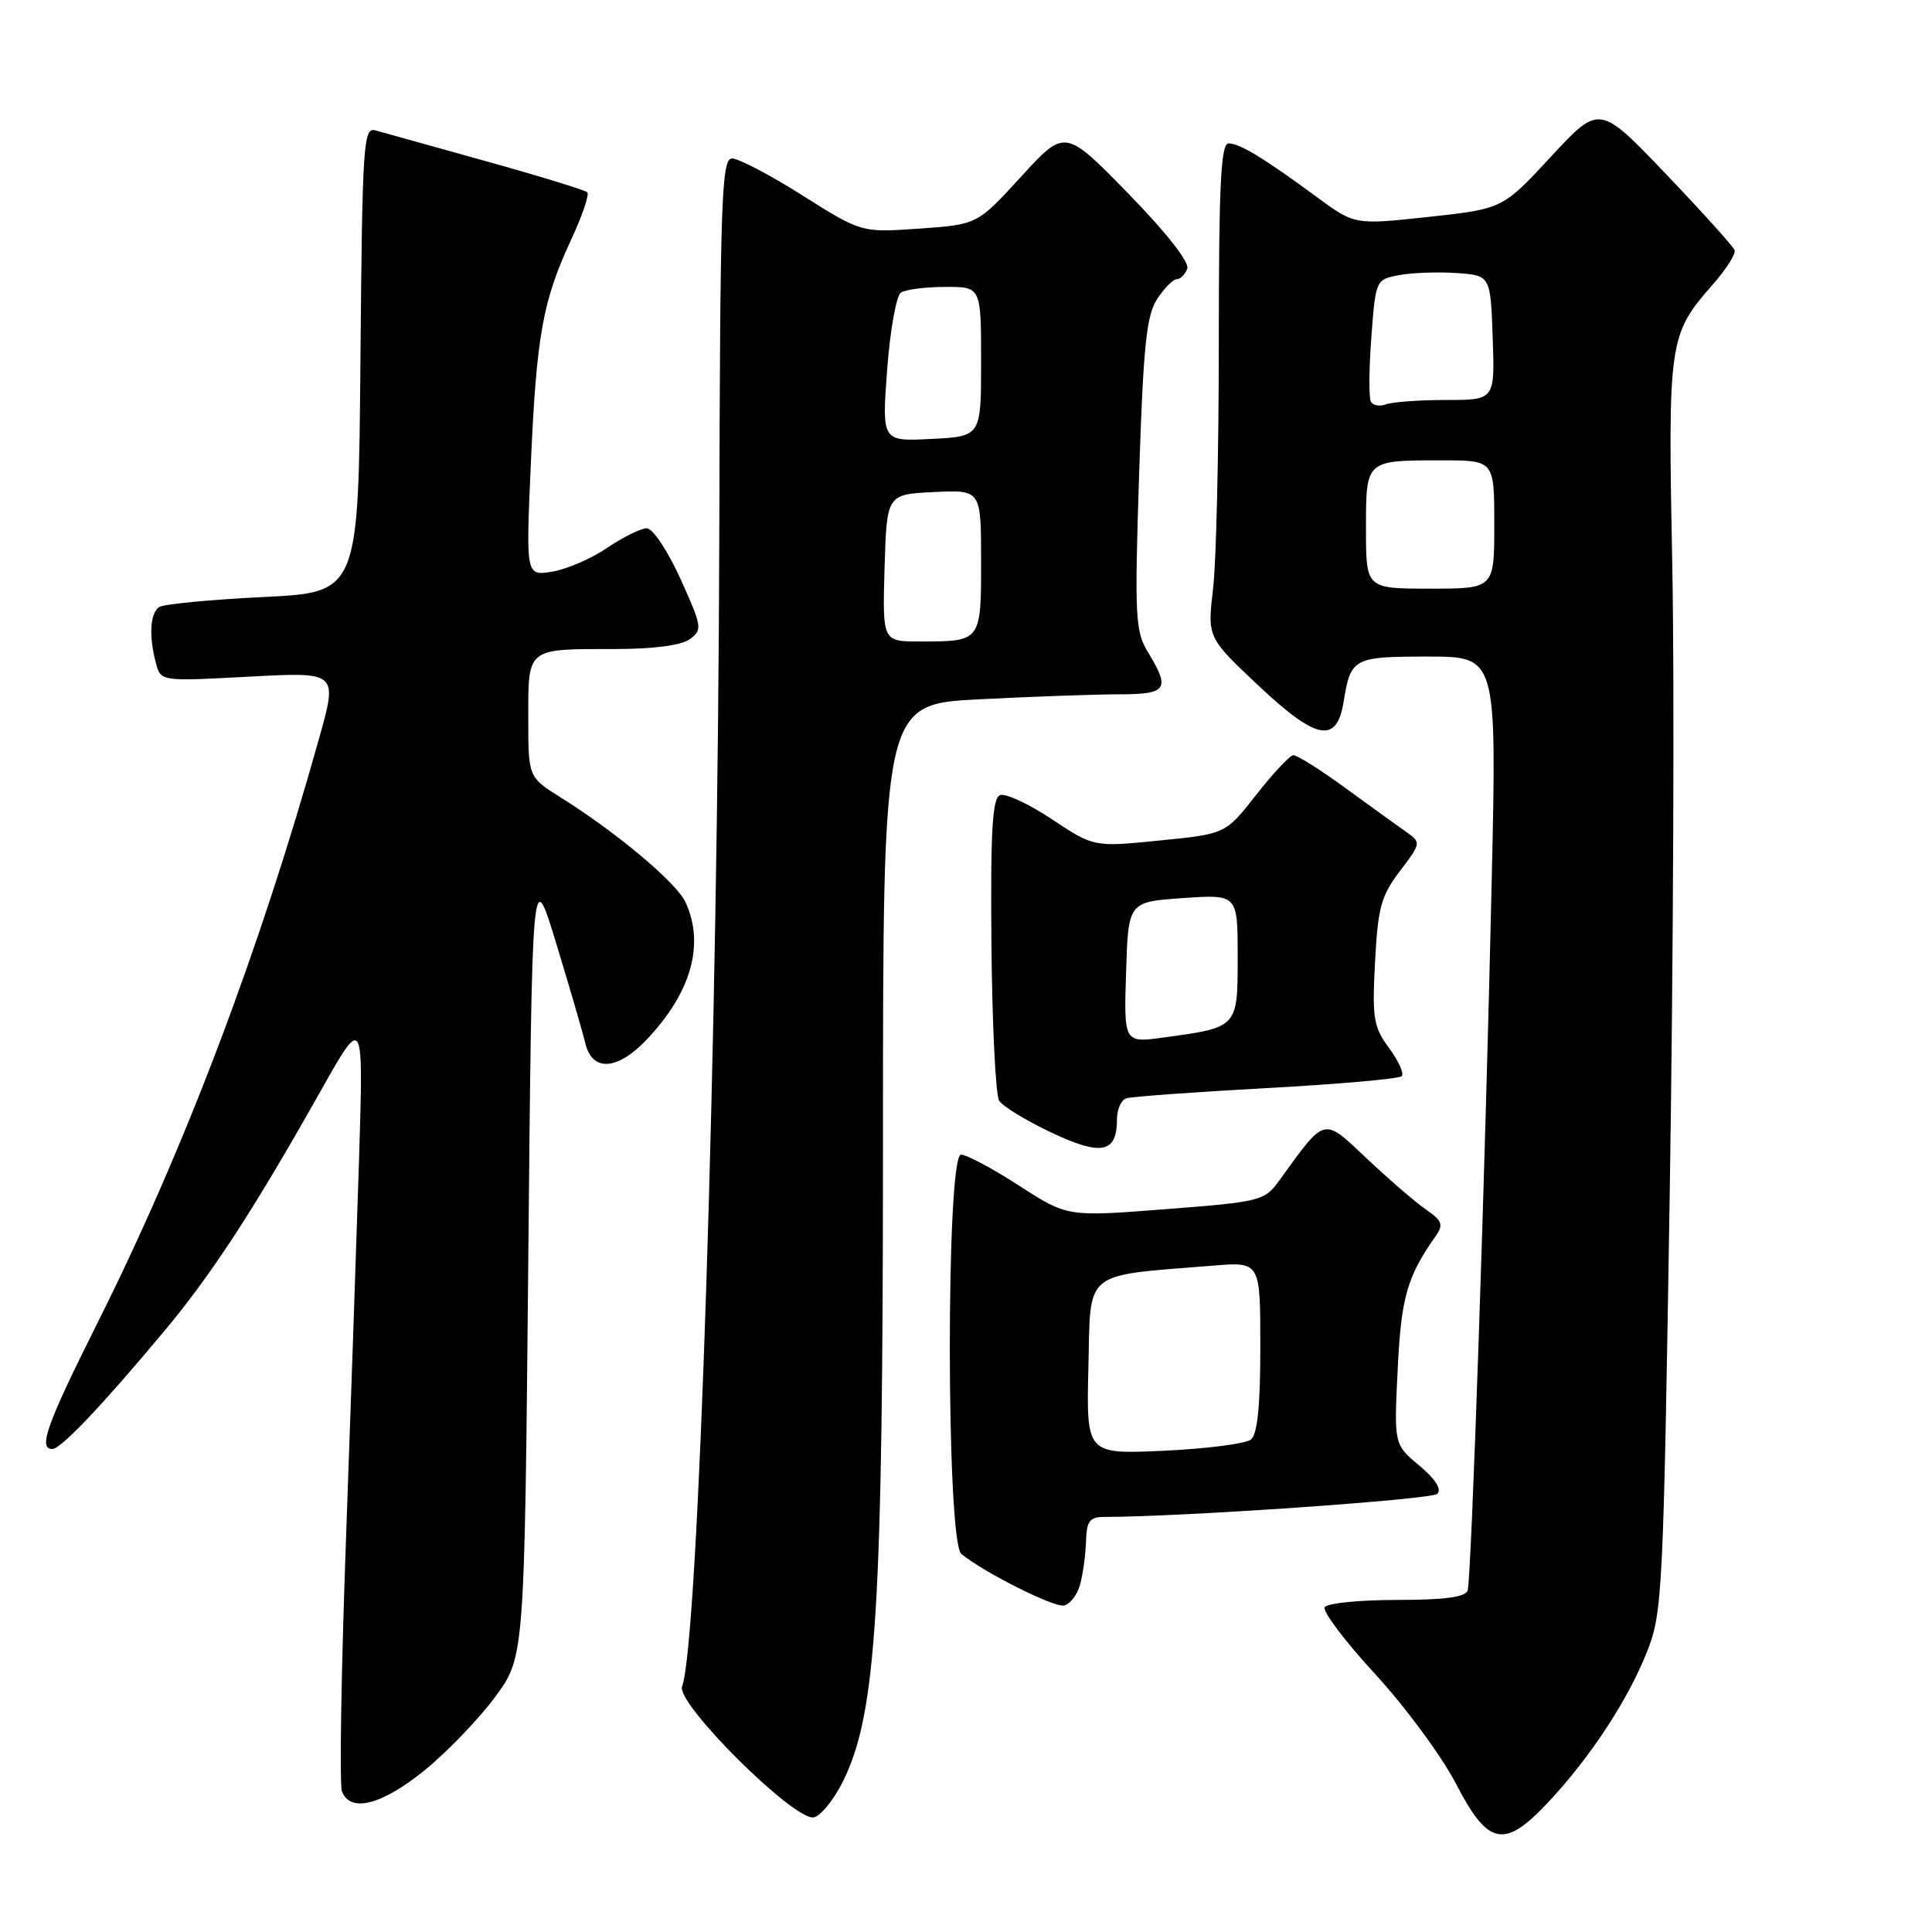 <?xml version="1.0" encoding="UTF-8" standalone="no"?>
<!DOCTYPE svg PUBLIC "-//W3C//DTD SVG 1.1//EN" "http://www.w3.org/Graphics/SVG/1.1/DTD/svg11.dtd" >
<svg xmlns="http://www.w3.org/2000/svg" xmlns:xlink="http://www.w3.org/1999/xlink" version="1.1" viewBox="0 0 256 256">
 <g >
 <path fill="currentColor"
d=" M 205.20 238.75 C 210.74 232.83 215.69 225.28 218.22 218.91 C 220.29 213.71 220.40 211.34 221.25 158.00 C 221.73 127.47 221.88 90.20 221.59 75.16 C 221.00 45.08 221.10 44.37 226.96 37.69 C 228.73 35.68 230.03 33.63 229.84 33.14 C 229.65 32.64 225.55 28.09 220.72 23.03 C 211.93 13.83 211.93 13.83 205.52 20.75 C 199.11 27.67 199.11 27.67 189.31 28.74 C 179.50 29.80 179.50 29.80 174.50 26.12 C 167.46 20.94 164.27 19.00 162.79 19.00 C 161.77 19.00 161.50 24.53 161.50 45.25 C 161.50 59.69 161.16 74.42 160.74 77.98 C 159.98 84.46 159.98 84.46 166.68 90.78 C 174.45 98.10 177.13 98.62 178.04 92.97 C 178.98 87.18 179.32 87.00 189.22 87.00 C 198.32 87.00 198.32 87.00 197.67 116.25 C 196.81 155.04 194.97 209.18 194.47 210.75 C 194.18 211.63 191.39 212.00 185.09 212.00 C 180.16 212.00 175.85 212.43 175.53 212.96 C 175.20 213.48 178.21 217.47 182.22 221.83 C 186.22 226.18 191.05 232.72 192.93 236.37 C 197.21 244.62 199.33 245.03 205.20 238.75 Z  M 111.72 236.00 C 116.15 227.01 117.00 213.24 117.00 150.60 C 117.00 93.31 117.00 93.31 129.75 92.66 C 136.76 92.30 145.09 92.01 148.25 92.00 C 154.65 92.00 155.11 91.34 152.13 86.45 C 150.42 83.64 150.33 81.81 150.94 62.83 C 151.49 45.83 151.91 41.79 153.33 39.62 C 154.27 38.18 155.44 37.00 155.92 37.00 C 156.39 37.00 157.03 36.37 157.32 35.61 C 157.64 34.76 154.54 30.81 149.49 25.63 C 141.11 17.05 141.11 17.05 135.31 23.40 C 129.50 29.75 129.50 29.75 121.83 30.29 C 114.16 30.83 114.16 30.83 106.37 25.92 C 102.09 23.21 97.87 21.00 97.01 21.00 C 95.60 21.00 95.42 26.20 95.31 70.75 C 95.14 137.75 92.55 217.80 90.38 223.46 C 89.53 225.68 105.23 241.29 107.82 240.81 C 108.74 240.64 110.50 238.47 111.72 236.00 Z  M 56.30 234.54 C 59.31 232.08 63.51 227.71 65.64 224.81 C 69.50 219.55 69.50 219.55 70.00 167.03 C 70.50 114.50 70.50 114.50 73.70 125.00 C 75.46 130.78 77.20 136.74 77.56 138.25 C 78.47 142.05 81.80 141.85 85.69 137.75 C 91.58 131.54 93.40 125.16 90.85 119.58 C 89.68 116.99 81.76 110.34 74.25 105.64 C 70.00 102.97 70.00 102.97 70.00 95.09 C 70.00 85.79 69.74 86.00 81.39 86.00 C 86.59 86.00 90.28 85.52 91.41 84.69 C 93.10 83.45 93.03 83.03 90.16 76.69 C 88.48 72.99 86.49 70.00 85.70 70.00 C 84.92 70.00 82.56 71.17 80.46 72.59 C 78.36 74.02 75.07 75.44 73.16 75.75 C 69.68 76.31 69.68 76.31 70.34 61.41 C 71.09 44.43 71.92 39.83 75.68 31.76 C 77.15 28.61 78.11 25.78 77.82 25.48 C 77.52 25.19 71.48 23.33 64.39 21.36 C 57.30 19.39 50.72 17.55 49.76 17.28 C 48.15 16.81 48.01 18.89 47.76 47.64 C 47.50 78.50 47.50 78.50 34.88 79.11 C 27.94 79.45 21.75 80.04 21.13 80.42 C 19.88 81.19 19.69 84.24 20.67 87.90 C 21.31 90.29 21.31 90.29 33.03 89.66 C 44.75 89.03 44.75 89.03 42.30 97.77 C 34.40 126.01 24.45 152.26 12.91 175.31 C 6.16 188.80 5.02 192.00 6.94 192.00 C 8.06 192.00 13.54 186.23 21.73 176.42 C 28.09 168.81 33.64 160.28 42.54 144.47 C 48.16 134.50 48.16 134.50 47.58 153.50 C 47.25 163.95 46.47 186.73 45.84 204.12 C 45.21 221.52 44.97 236.48 45.31 237.37 C 46.42 240.25 50.61 239.17 56.30 234.54 Z  M 143.11 209.99 C 143.49 208.62 143.85 206.04 143.90 204.25 C 143.98 201.53 144.39 201.00 146.35 201.00 C 156.53 201.00 189.69 198.70 190.46 197.94 C 191.06 197.34 190.19 195.97 188.06 194.19 C 184.71 191.40 184.71 191.40 185.20 181.45 C 185.66 171.90 186.44 169.17 190.25 163.76 C 191.29 162.29 191.09 161.75 188.99 160.30 C 187.62 159.36 184.09 156.32 181.15 153.55 C 175.23 147.98 175.71 147.86 169.50 156.44 C 167.57 159.11 167.04 159.25 154.47 160.22 C 141.44 161.24 141.44 161.24 135.06 157.12 C 131.56 154.85 128.08 153.00 127.34 153.00 C 125.34 153.00 125.37 204.23 127.38 205.90 C 130.26 208.29 139.56 212.98 140.96 212.74 C 141.76 212.60 142.72 211.37 143.11 209.99 Z  M 148.00 148.35 C 148.00 147.02 148.56 145.75 149.25 145.53 C 149.94 145.31 158.29 144.70 167.80 144.18 C 177.32 143.66 185.39 142.95 185.73 142.60 C 186.08 142.26 185.32 140.58 184.06 138.87 C 181.99 136.07 181.81 134.93 182.20 127.46 C 182.58 120.24 183.00 118.69 185.50 115.42 C 188.28 111.77 188.31 111.62 186.43 110.31 C 185.37 109.56 181.74 106.94 178.36 104.48 C 174.99 102.01 171.84 100.03 171.36 100.07 C 170.89 100.12 168.68 102.48 166.45 105.32 C 162.40 110.50 162.40 110.50 153.67 111.37 C 144.95 112.25 144.95 112.25 139.38 108.55 C 136.32 106.52 133.23 105.08 132.51 105.36 C 131.49 105.75 131.24 110.09 131.37 125.18 C 131.47 135.81 131.93 145.11 132.39 145.85 C 132.86 146.59 135.97 148.49 139.31 150.07 C 145.93 153.20 148.00 152.79 148.00 148.35 Z  M 181.00 70.11 C 181.00 60.90 180.89 61.00 191.08 61.00 C 198.00 61.00 198.00 61.00 198.00 69.50 C 198.00 78.00 198.00 78.00 189.50 78.00 C 181.00 78.00 181.00 78.00 181.00 70.11 Z  M 181.66 53.26 C 181.37 52.78 181.39 48.94 181.71 44.71 C 182.28 37.07 182.30 37.03 185.42 36.45 C 187.14 36.13 190.56 36.01 193.02 36.18 C 197.50 36.50 197.50 36.50 197.79 44.75 C 198.08 53.00 198.08 53.00 191.62 53.00 C 188.07 53.00 184.50 53.26 183.68 53.57 C 182.87 53.88 181.96 53.74 181.66 53.26 Z  M 117.21 75.25 C 117.50 65.50 117.50 65.50 123.75 65.20 C 130.00 64.90 130.00 64.90 130.00 74.35 C 130.00 85.04 130.03 85.00 121.88 85.00 C 116.93 85.00 116.93 85.00 117.21 75.25 Z  M 117.55 49.00 C 117.94 43.77 118.76 39.17 119.38 38.77 C 120.00 38.36 122.64 38.02 125.25 38.02 C 130.00 38.00 130.00 38.00 130.00 47.91 C 130.00 57.83 130.00 57.83 123.42 58.16 C 116.85 58.50 116.85 58.50 117.55 49.00 Z  M 144.22 181.11 C 144.53 168.15 143.35 169.11 160.75 167.70 C 167.00 167.19 167.00 167.19 167.00 178.47 C 167.00 186.30 166.62 190.06 165.75 190.75 C 165.06 191.30 159.87 191.97 154.22 192.23 C 143.94 192.70 143.94 192.70 144.22 181.11 Z  M 149.21 128.85 C 149.50 119.50 149.50 119.50 156.75 119.00 C 164.00 118.50 164.00 118.50 164.00 126.77 C 164.00 136.19 164.06 136.13 154.21 137.47 C 148.92 138.20 148.92 138.20 149.21 128.85 Z "/>
</g>
</svg>